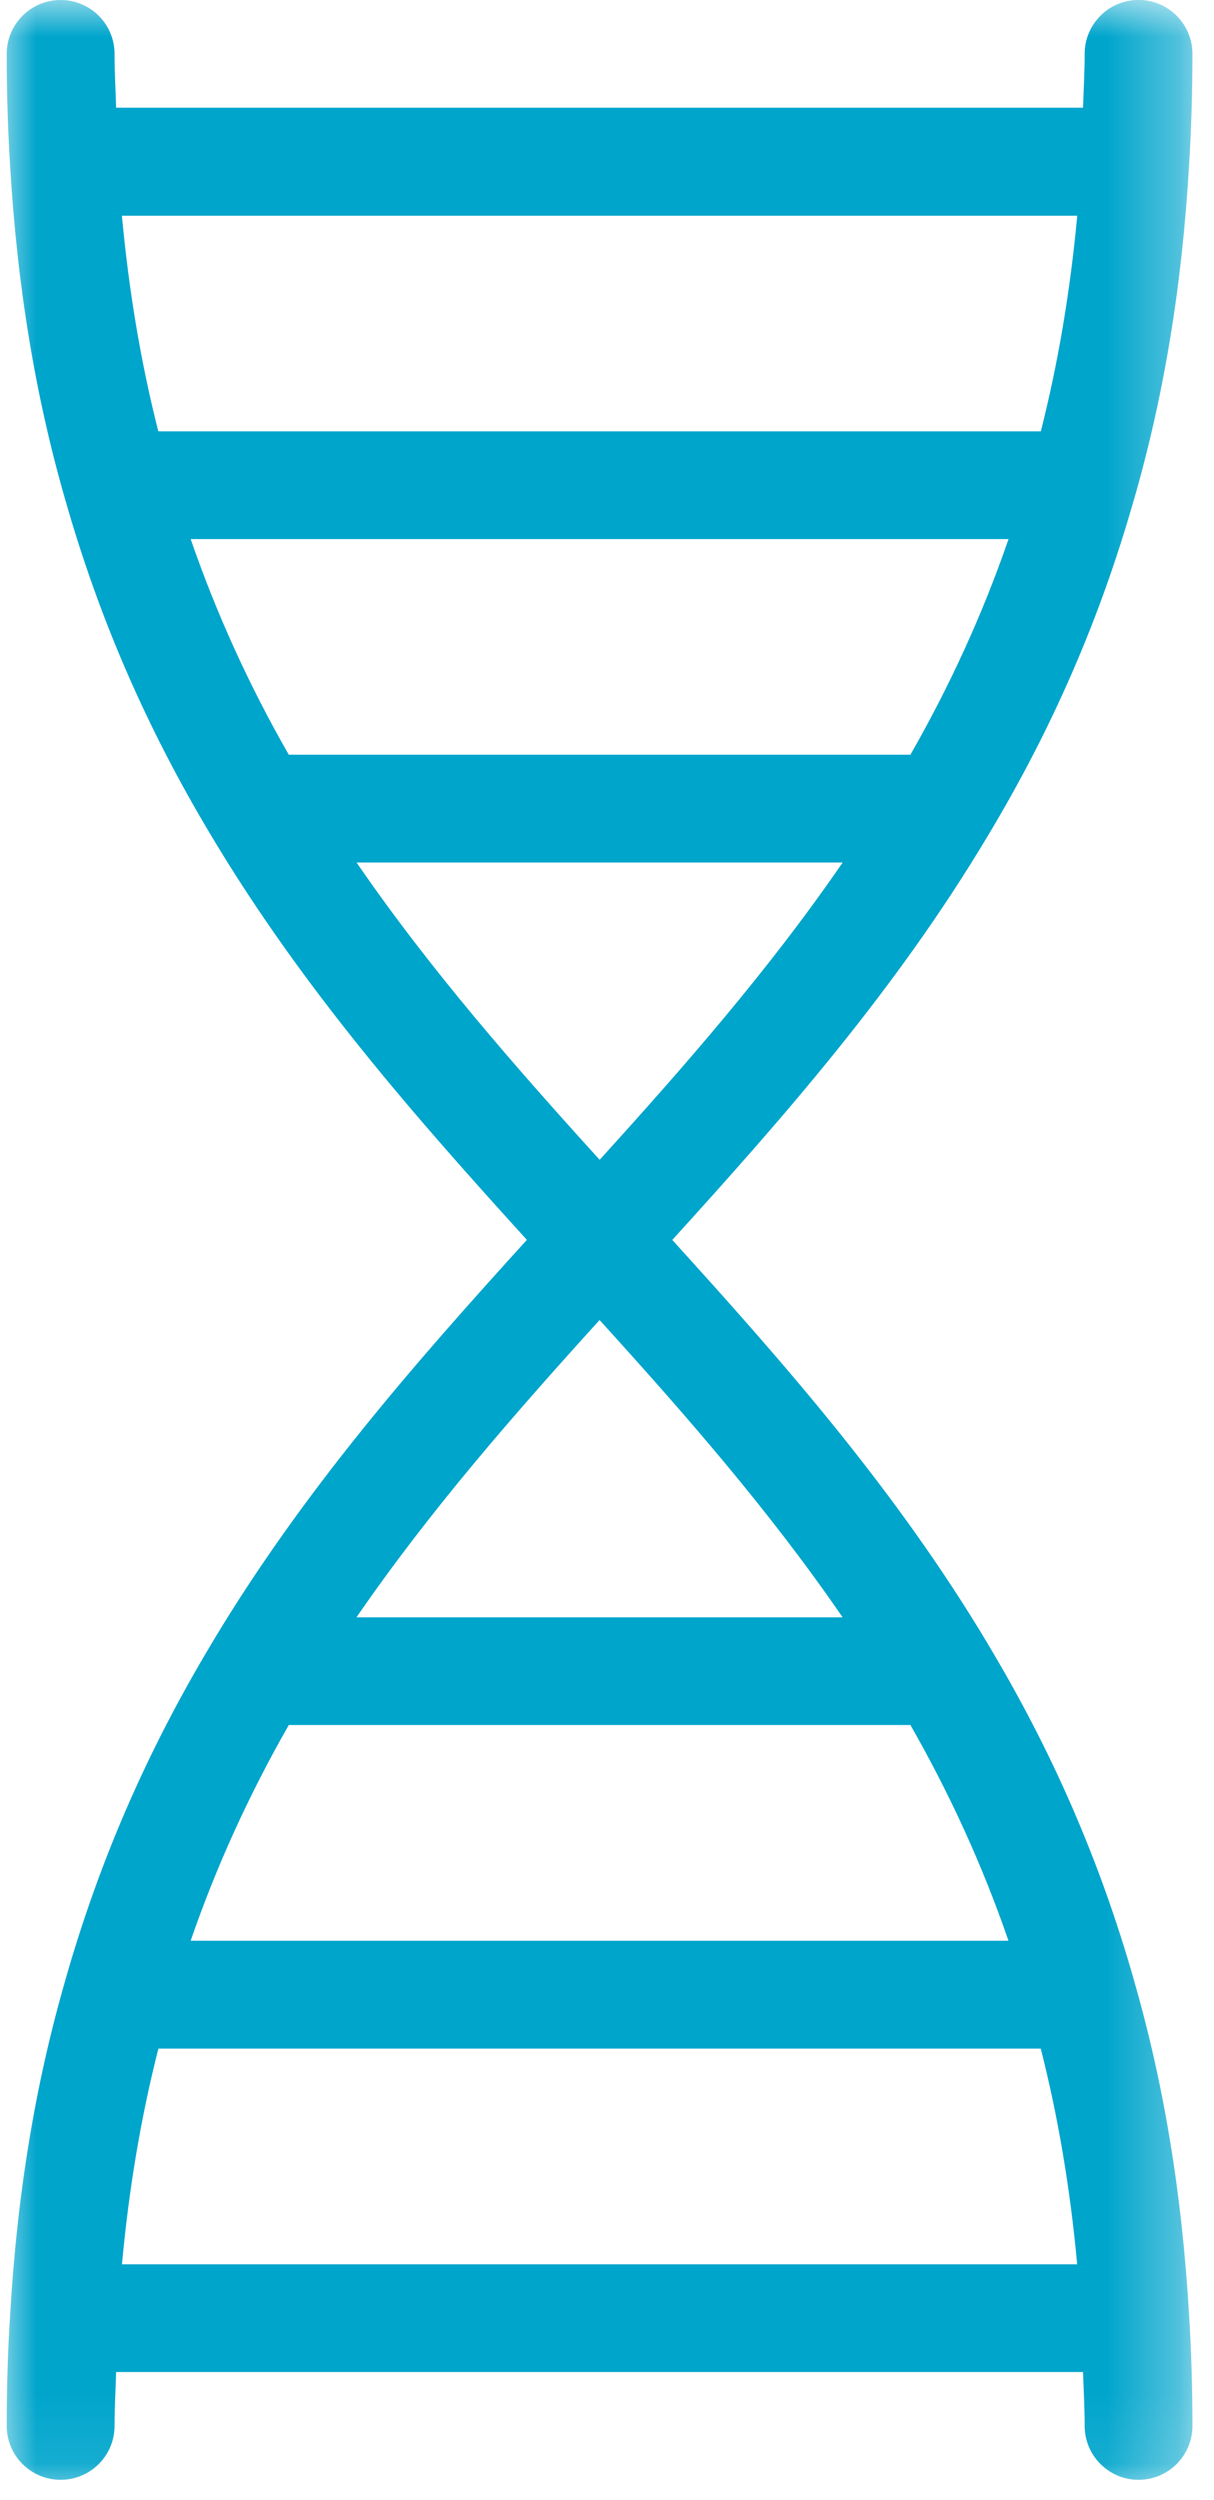 <svg xmlns="http://www.w3.org/2000/svg" xmlns:xlink="http://www.w3.org/1999/xlink" width="17" height="35" viewBox="0 0 17 35">
    <defs>
        <path id="o43imhm47a" d="M0 0L16.692 0 16.692 34.914 0 34.914z"/>
    </defs>
    <g fill="none" fill-rule="evenodd">
        <g>
            <g transform="translate(-680 -804) translate(680 804)">
                <mask id="6rn5xqiowb" fill="#fff">
                    <use xlink:href="#o43imhm47a"/>
                </mask>
                <path fill="#00A5CC" d="M12.749 24.15c.559.98 1.013 1.976 1.373 3.02H2.67c.36-1.044.815-2.04 1.374-3.02h8.705zm-4.353-5.67c1.183 1.304 2.37 2.657 3.403 4.162H4.992c1.035-1.505 2.222-2.858 3.404-4.162zm-3.403-6.405H11.8c-1.034 1.505-2.22 2.858-3.403 4.162-1.183-1.304-2.37-2.657-3.404-4.162zM2.67 7.547h11.453c-.36 1.044-.815 2.04-1.374 3.019H4.044c-.56-.978-1.013-1.975-1.374-3.019zM1.708 3.02h13.377c-.099 1.066-.268 2.063-.51 3.019H2.217c-.243-.956-.411-1.953-.51-3.02zm13.377 28.68H1.708c.098-1.067.267-2.064.51-3.02h12.356c.243.956.412 1.953.51 3.02zM2.963 23.01C2.06 24.514 1.39 26.053.917 27.714v.001c-.423 1.462-.676 2.996-.775 4.69v.001c-.032.506-.048 1.02-.048 1.556 0 .417.338.755.755.755s.755-.338.755-.755c0-.26.015-.504.022-.754h13.54c.008.25.023.494.023.754 0 .417.338.755.754.755.417 0 .755-.338.755-.755 0-.536-.016-1.05-.047-1.556-.1-1.695-.352-3.23-.774-4.69v-.002c-.474-1.661-1.143-3.2-2.047-4.703v-.002c-1.284-2.147-2.859-3.936-4.416-5.65 1.557-1.714 3.132-3.504 4.415-5.651l.001-.002c.904-1.503 1.573-3.042 2.046-4.703l.001-.001c.422-1.462.675-2.996.774-4.69V2.31c.031-.506.047-1.02.047-1.556 0-.417-.338-.755-.755-.755-.416 0-.754.338-.754.755 0 .26-.015.504-.023.754H1.626c-.007-.25-.022-.494-.022-.754C1.604.338 1.266 0 .849 0S.094.338.094.755c0 .536.016 1.05.047 1.556.1 1.695.353 3.23.774 4.69l.001.002c.473 1.661 1.143 3.2 2.046 4.703l.001.002c1.284 2.147 2.858 3.936 4.415 5.65-1.557 1.714-3.131 3.504-4.415 5.651v.002z" mask="url(#6rn5xqiowb)"/>
            </g>
        </g>
    </g>
</svg>
